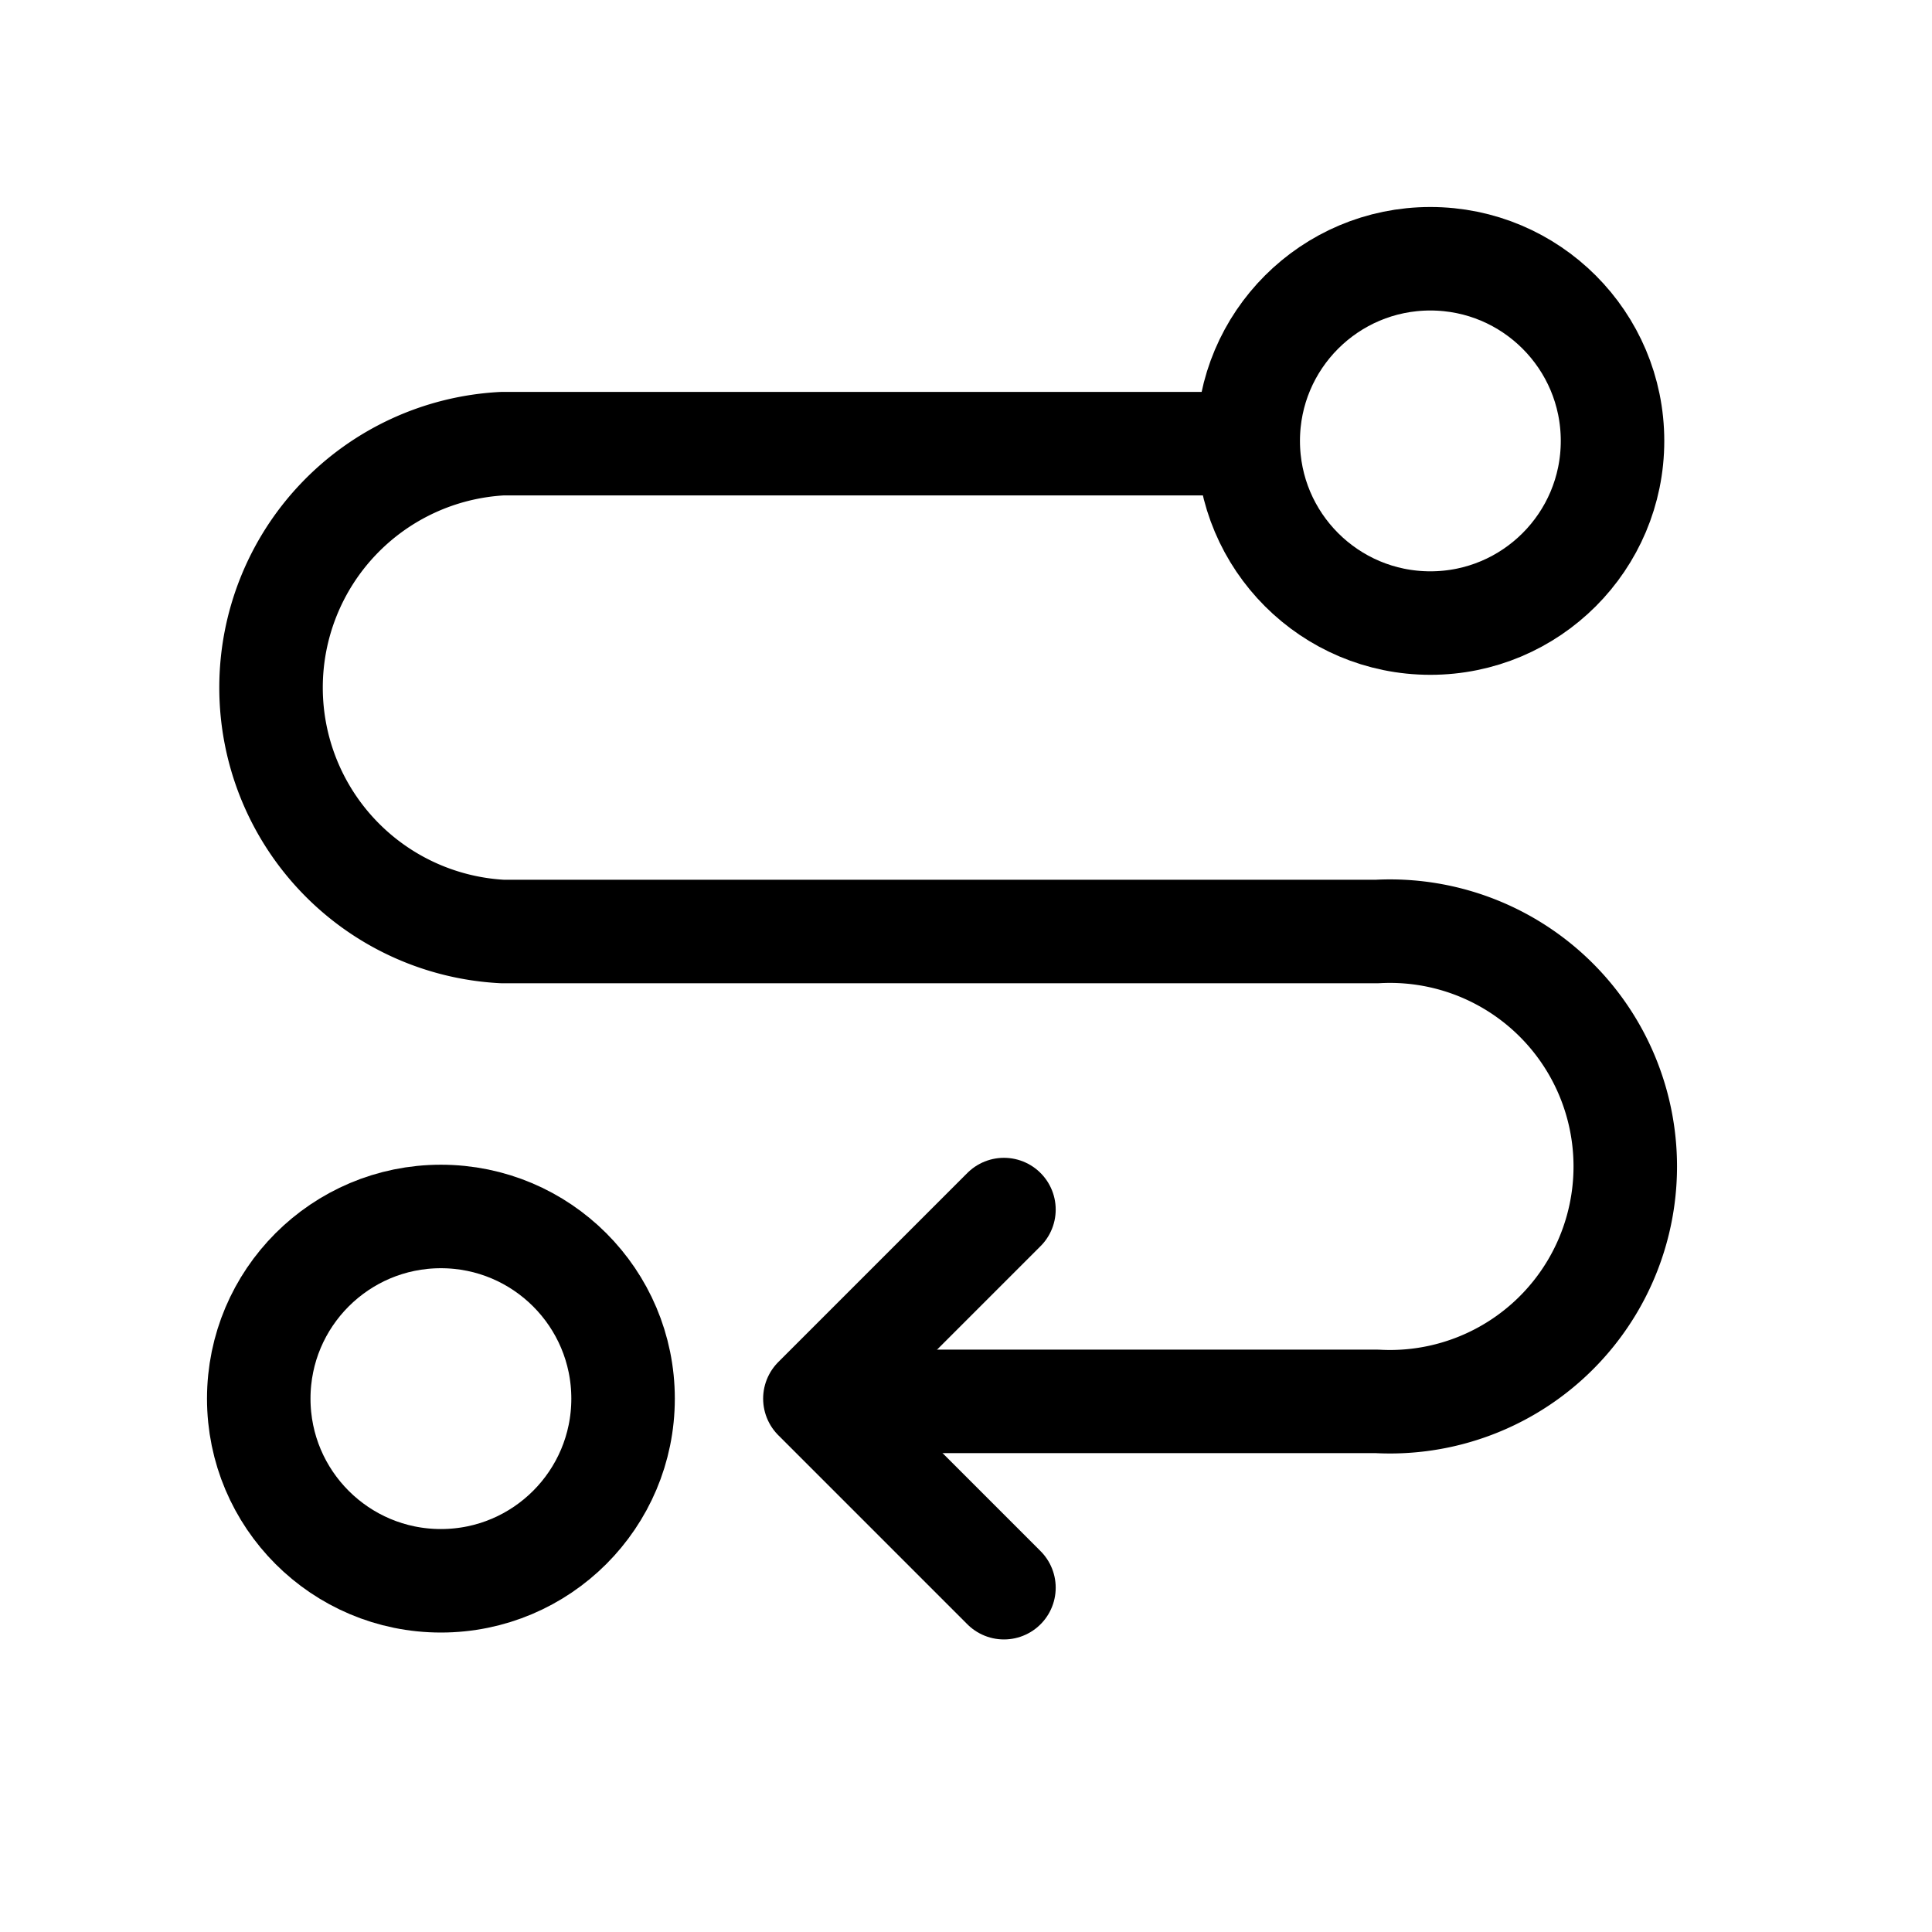 <svg xmlns="http://www.w3.org/2000/svg" width="28" height="28" viewBox="0 0 28 28">
    <g fill="none" fill-rule="evenodd" stroke="currentColor" stroke-linecap="round" stroke-linejoin="round" stroke-width="1.5" transform="translate(3 3)">
        <path d="M14.94 3.43H4.28a3.54 3.54 0 0 0 0 7.07h12.68a3.41 3.41 0 1 1 0 6.81H9.6"/>
        <circle cx="17.73" cy="3.39" r="2.64"/>
        <circle cx="3.39" cy="17.27" r="2.64"/>
        <path d="M11.55 20.01l-2.74-2.74 2.74-2.74"/>
    </g>
</svg>
